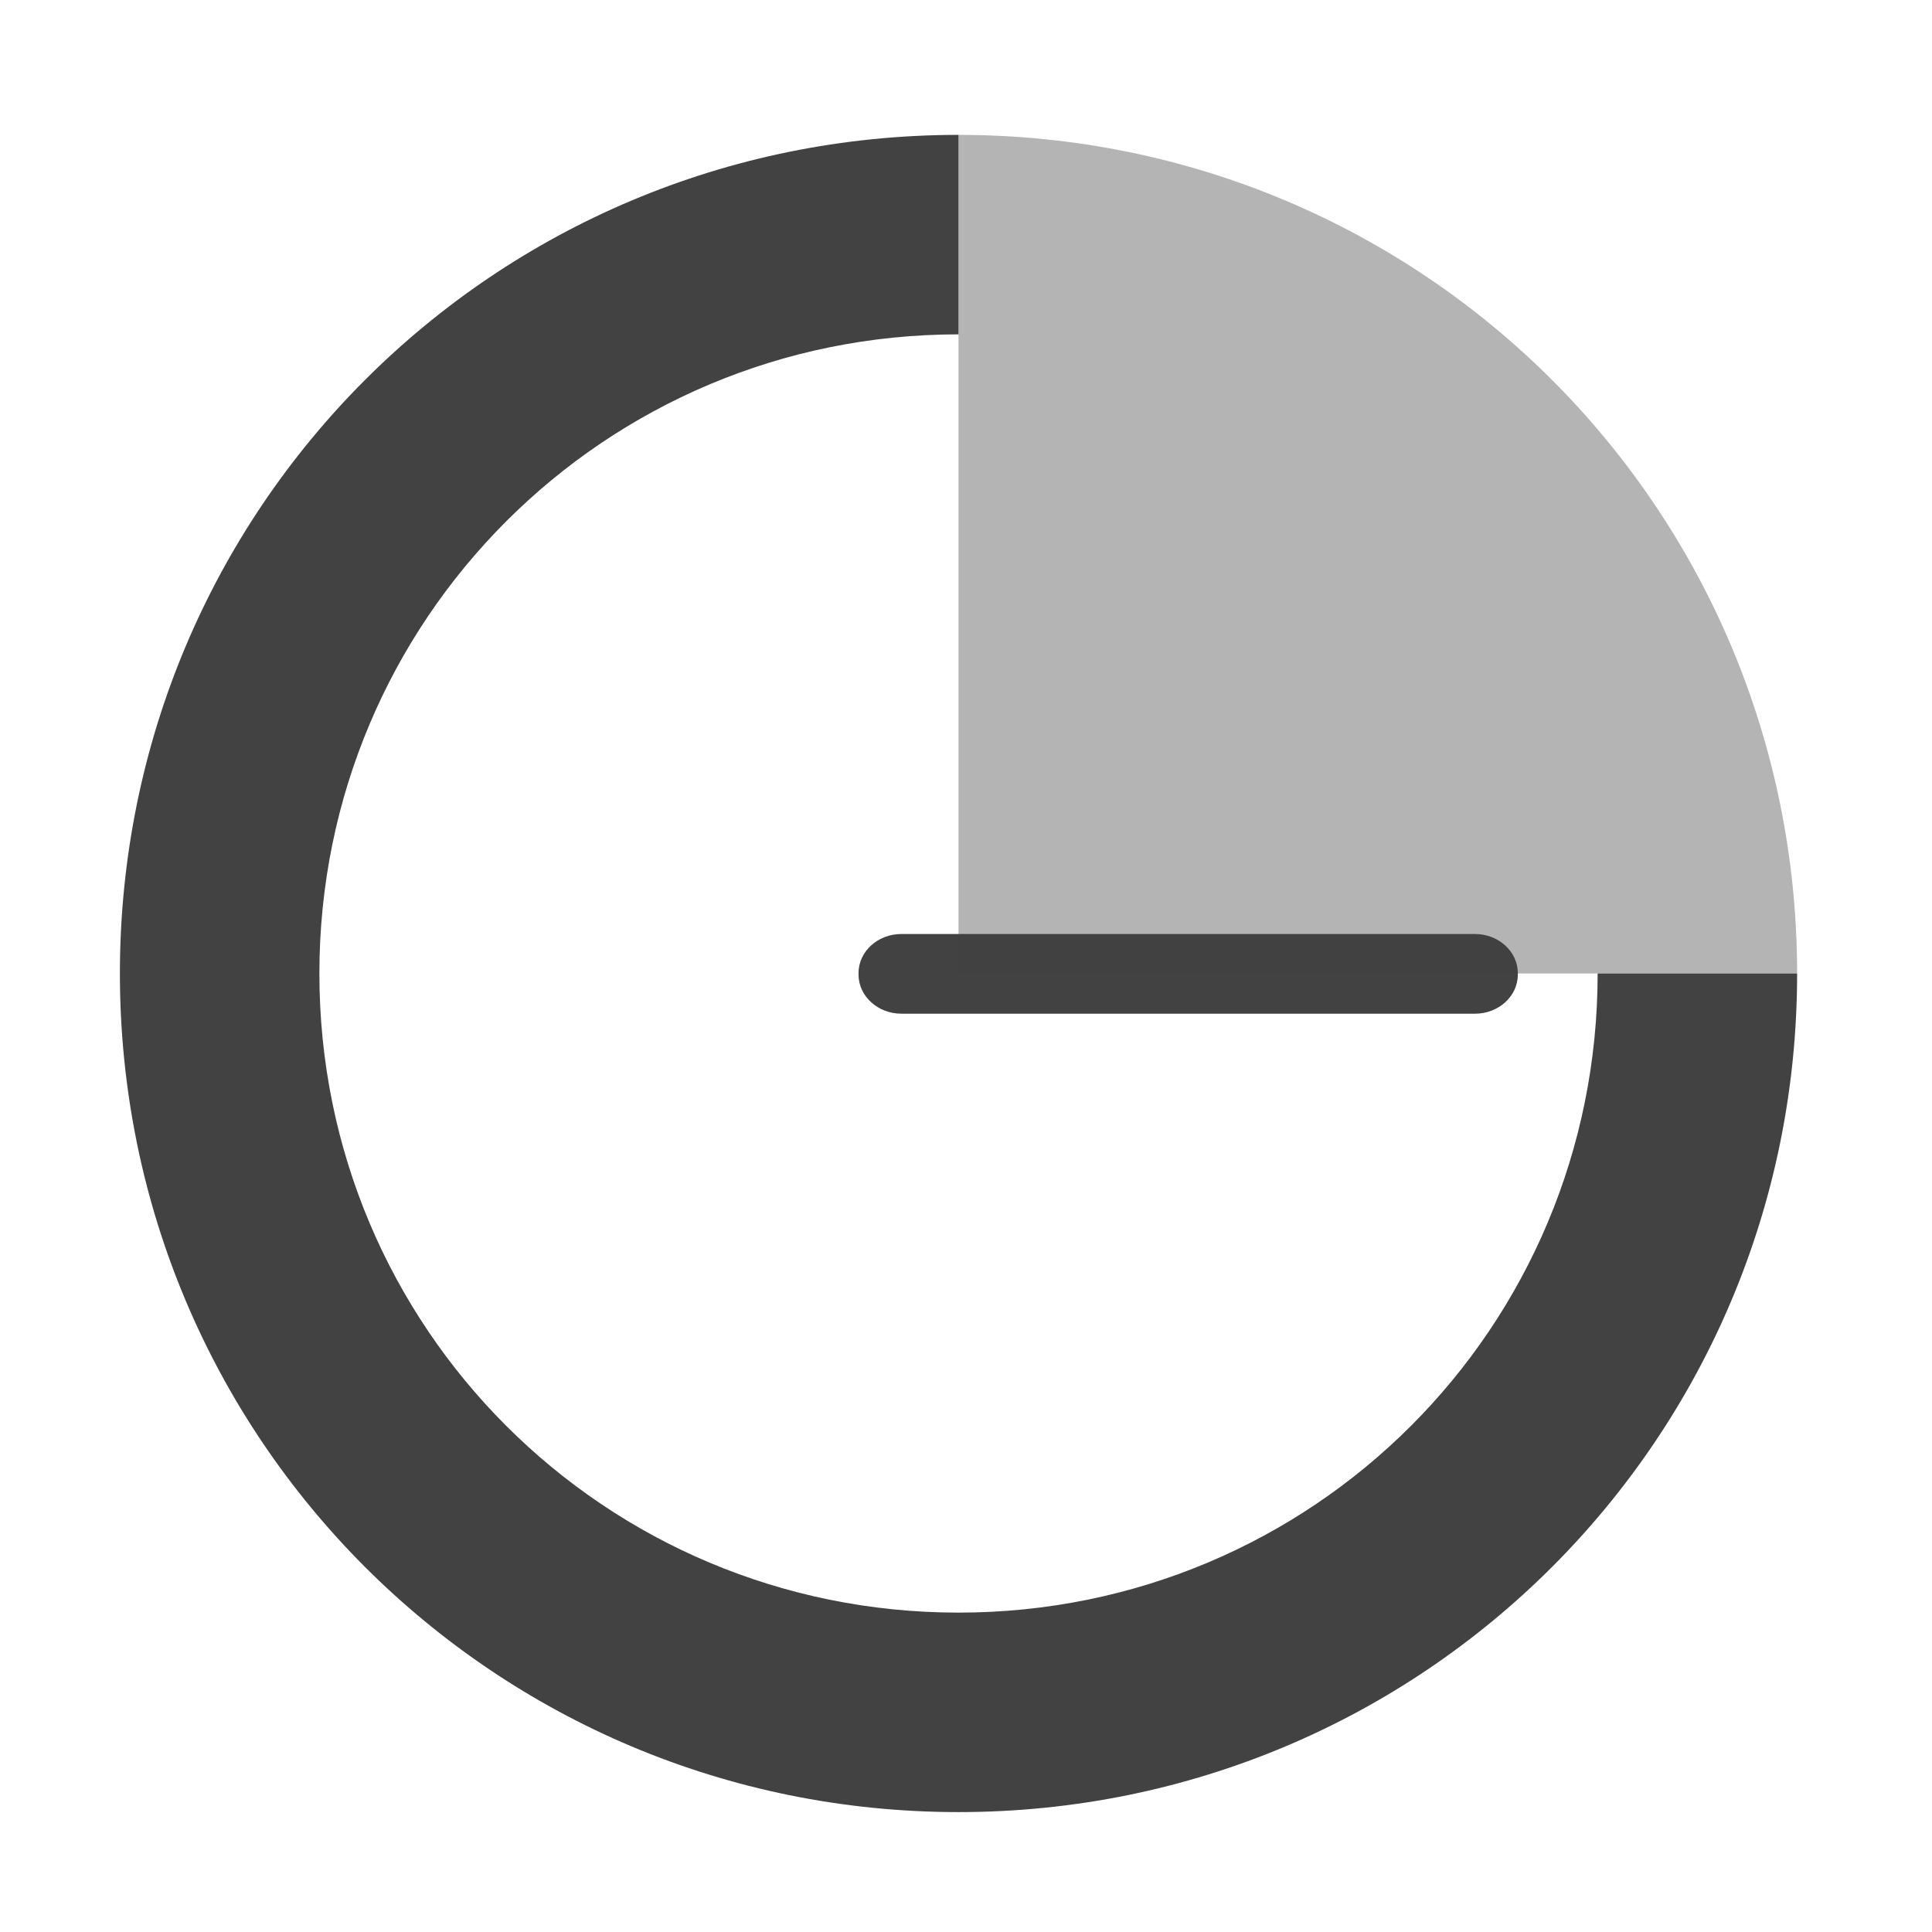 <svg height="16" viewBox="0 0 16 16" width="16" xmlns="http://www.w3.org/2000/svg"><g fill="#424242"><path d="m7.938 1.117c-3.848 0-6.945 3.098-6.945 6.945s3.098 6.945 6.945 6.945 6.945-3.098 6.945-6.945h-1.652c0 2.934-2.359 5.293-5.293 5.293-2.93 0-5.293-2.359-5.293-5.293 0-2.93 2.363-5.293 5.293-5.293zm0 0"/><path d="m12.57 8.059v.012c0 .18-.16.324-.355.324h-4.75c-.195 0-.355-.145-.355-.324v-.012c0-.18.16-.324.355-.324h4.75c.195 0 .355.145.355.324zm0 0"/><path d="m7.938 1.117v6.945h6.945c0-3.848-3.098-6.945-6.945-6.945zm0 0" fill-opacity=".392"/></g></svg>